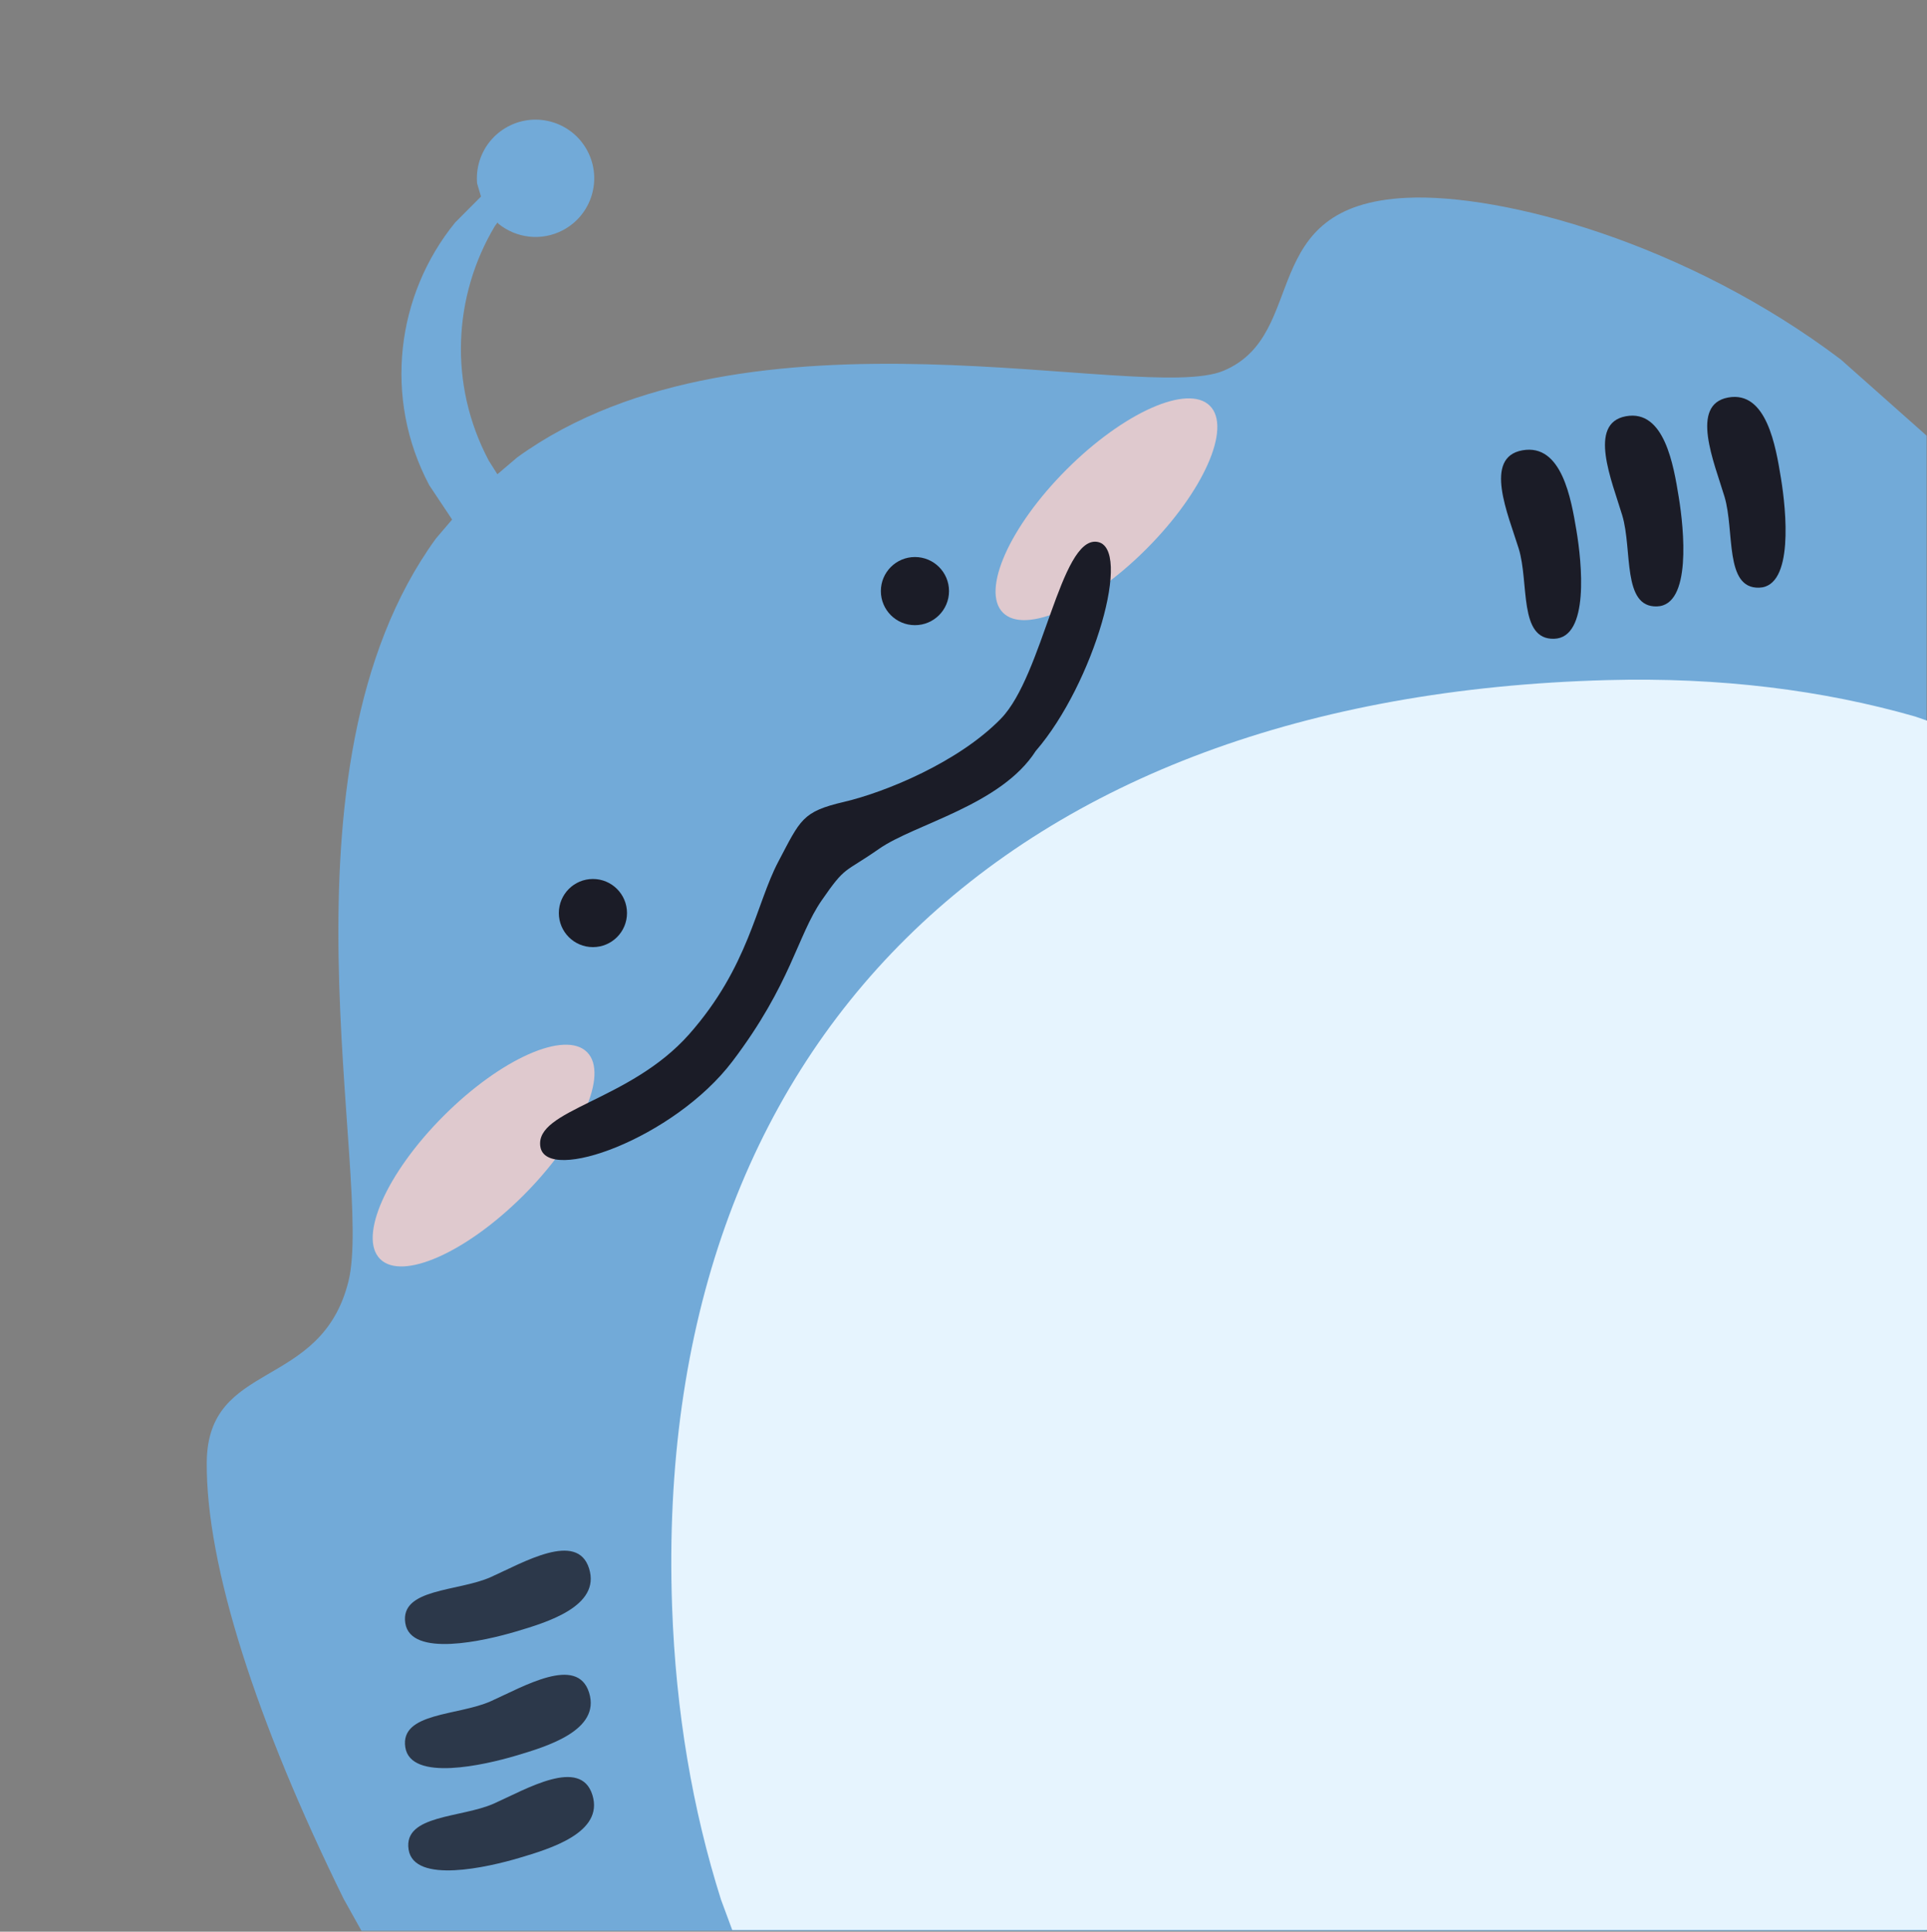 <svg width="1131" height="1134" xmlns="http://www.w3.org/2000/svg" xmlns:xlink="http://www.w3.org/1999/xlink" xml:space="preserve" overflow="hidden"><rect width="100%" height="100%" fill="#808080" stroke="none"/><g transform="translate(-1067 -94)"><path d="M1354.64 176.908C1357.47 173.44 1361.02 170.469 1365.22 168.244 1382.02 159.344 1402.86 165.752 1411.76 182.557 1420.66 199.362 1414.25 220.201 1397.45 229.101 1384.85 235.777 1369.97 233.841 1359.57 225.366L1358.97 224.629 1357.38 226.831C1333.13 267.499 1330.07 319.474 1353.85 364.376L1358.92 372.414 1370.63 362.461C1506.15 264.499 1737.44 331.745 1785.17 311.626 1836.09 290.165 1803.14 214.327 1892.77 210.119 1948.79 207.489 2056.92 236.584 2147.5 305.108L2197.76 349.751 2197.76 1227.46 1279.15 1227.46 1268.67 1208.68C1217.39 1104.43 1187.88 1012.83 1188.35 952.415 1188.83 892 1255.53 910.578 1271.52 846.195 1286.52 785.836 1223.97 546.258 1322.88 410.1L1332.36 399 1318.94 378.848C1291.76 327.531 1299.65 266.977 1334.15 224.619L1349.31 209.385 1347.02 201.677C1346.25 192.766 1348.99 183.844 1354.64 176.908Z" fill="#72AAD8" fill-rule="evenodd"/><path d="M2010.39 493.251C2076.63 491.479 2136.89 499.113 2191.07 514.633L2198 517.036 2198 1227 1496.77 1227 1490.15 1209.1C1473.52 1156.53 1463.63 1098.98 1461.46 1036.94 1449.9 706.105 1657.11 502.7 2010.39 493.251Z" fill="#E6F4FE" fill-rule="evenodd"/><path d="M1960.55 358.354C1937.42 362.474 1952.17 396.018 1958.36 416.027 1964.56 436.036 1958.18 469.581 1979.13 468.992 2000.08 468.404 1995.34 423.874 1992.25 405.434 1989.15 386.995 1983.68 354.235 1960.55 358.354Z" fill="#1B1C27" fill-rule="evenodd"/><path d="M2021.28 338.358C1998.64 342.514 2013.08 376.361 2019.14 396.55 2025.2 416.74 2018.97 450.586 2039.47 449.992 2059.97 449.399 2055.34 404.467 2052.3 385.862 2049.27 367.256 2043.92 334.201 2021.28 338.358Z" fill="#1B1C27" fill-rule="evenodd"/><path d="M2081.28 327.358C2058.64 331.514 2073.08 365.361 2079.14 385.55 2085.2 405.74 2078.97 439.586 2099.47 438.992 2119.97 438.399 2115.34 393.467 2112.3 374.862 2109.27 356.256 2103.92 323.201 2081.28 327.358Z" fill="#1B1C27" fill-rule="evenodd"/><path d="M1412.75 1014.78C1405.8 992.568 1374.21 1011.25 1355.05 1019.83 1335.9 1028.41 1301.71 1026.33 1304.88 1046.84 1308.04 1067.35 1351.8 1057.14 1369.77 1051.8 1387.75 1046.46 1419.7 1037 1412.75 1014.78Z" fill="#1B1C27" fill-rule="evenodd" fill-opacity="0.8"/><path d="M1412.75 1087.65C1405.8 1065.43 1374.21 1084.12 1355.05 1092.7 1335.9 1101.28 1301.71 1099.2 1304.88 1119.71 1308.04 1140.22 1351.8 1130.01 1369.77 1124.67 1387.75 1119.32 1419.7 1109.87 1412.75 1087.65Z" fill="#1B1C27" fill-rule="evenodd" fill-opacity="0.8"/><path d="M1414.68 1147.68C1407.73 1125.46 1376.15 1144.14 1356.99 1152.73 1337.83 1161.31 1303.65 1159.23 1306.81 1179.74 1309.98 1200.25 1353.73 1190.04 1371.71 1184.69 1389.69 1179.35 1421.63 1169.89 1414.68 1147.68Z" fill="#1B1C27" fill-rule="evenodd" fill-opacity="0.8"/><path d="M1655.67 453.683C1642.76 440.772 1659.48 403.117 1693.02 369.579 1726.55 336.041 1764.21 319.319 1777.12 332.231 1790.03 345.142 1773.31 382.796 1739.77 416.335 1706.23 449.873 1668.58 466.594 1655.67 453.683Z" fill="#EBCDCD" fill-rule="evenodd" fill-opacity="0.898"/><path d="M1290.1 833.1C1277.19 820.189 1293.91 782.534 1327.45 748.996 1360.99 715.458 1398.64 698.737 1411.55 711.648 1424.46 724.559 1407.74 762.214 1374.2 795.752 1340.66 829.29 1303.01 846.011 1290.1 833.1Z" fill="#EBCDCD" fill-rule="evenodd" fill-opacity="0.898"/><path d="M1395 630C1395 618.954 1403.95 610 1415 610 1426.05 610 1435 618.954 1435 630 1435 641.046 1426.05 650 1415 650 1403.95 650 1395 641.046 1395 630Z" fill="#1B1C27" fill-rule="evenodd"/><path d="M1584 441C1584 429.954 1592.95 421 1604 421 1615.05 421 1624 429.954 1624 441 1624 452.046 1615.05 461 1604 461 1592.95 461 1584 452.046 1584 441Z" fill="#1B1C27" fill-rule="evenodd"/><path d="M1384.16 767.21C1387.71 789.131 1462.58 762.391 1496.97 716.942 1531.36 671.493 1534.91 643.374 1549.24 622.601 1563.57 601.827 1562.01 606.925 1582.95 592.301 1603.89 577.678 1654.5 566.767 1674.9 534.861 1709.07 495.38 1732.13 414.744 1710.73 412.065 1689.34 409.386 1679.22 490.417 1654.48 515.865 1629.75 541.314 1586.85 559.018 1562.31 564.757 1537.78 570.495 1536.86 575.086 1523.79 599.876 1510.72 624.666 1506.48 661.508 1471.52 701.103 1436.55 740.699 1380.61 745.289 1384.16 767.21Z" fill="#1B1C27" fill-rule="evenodd"/></g></svg>